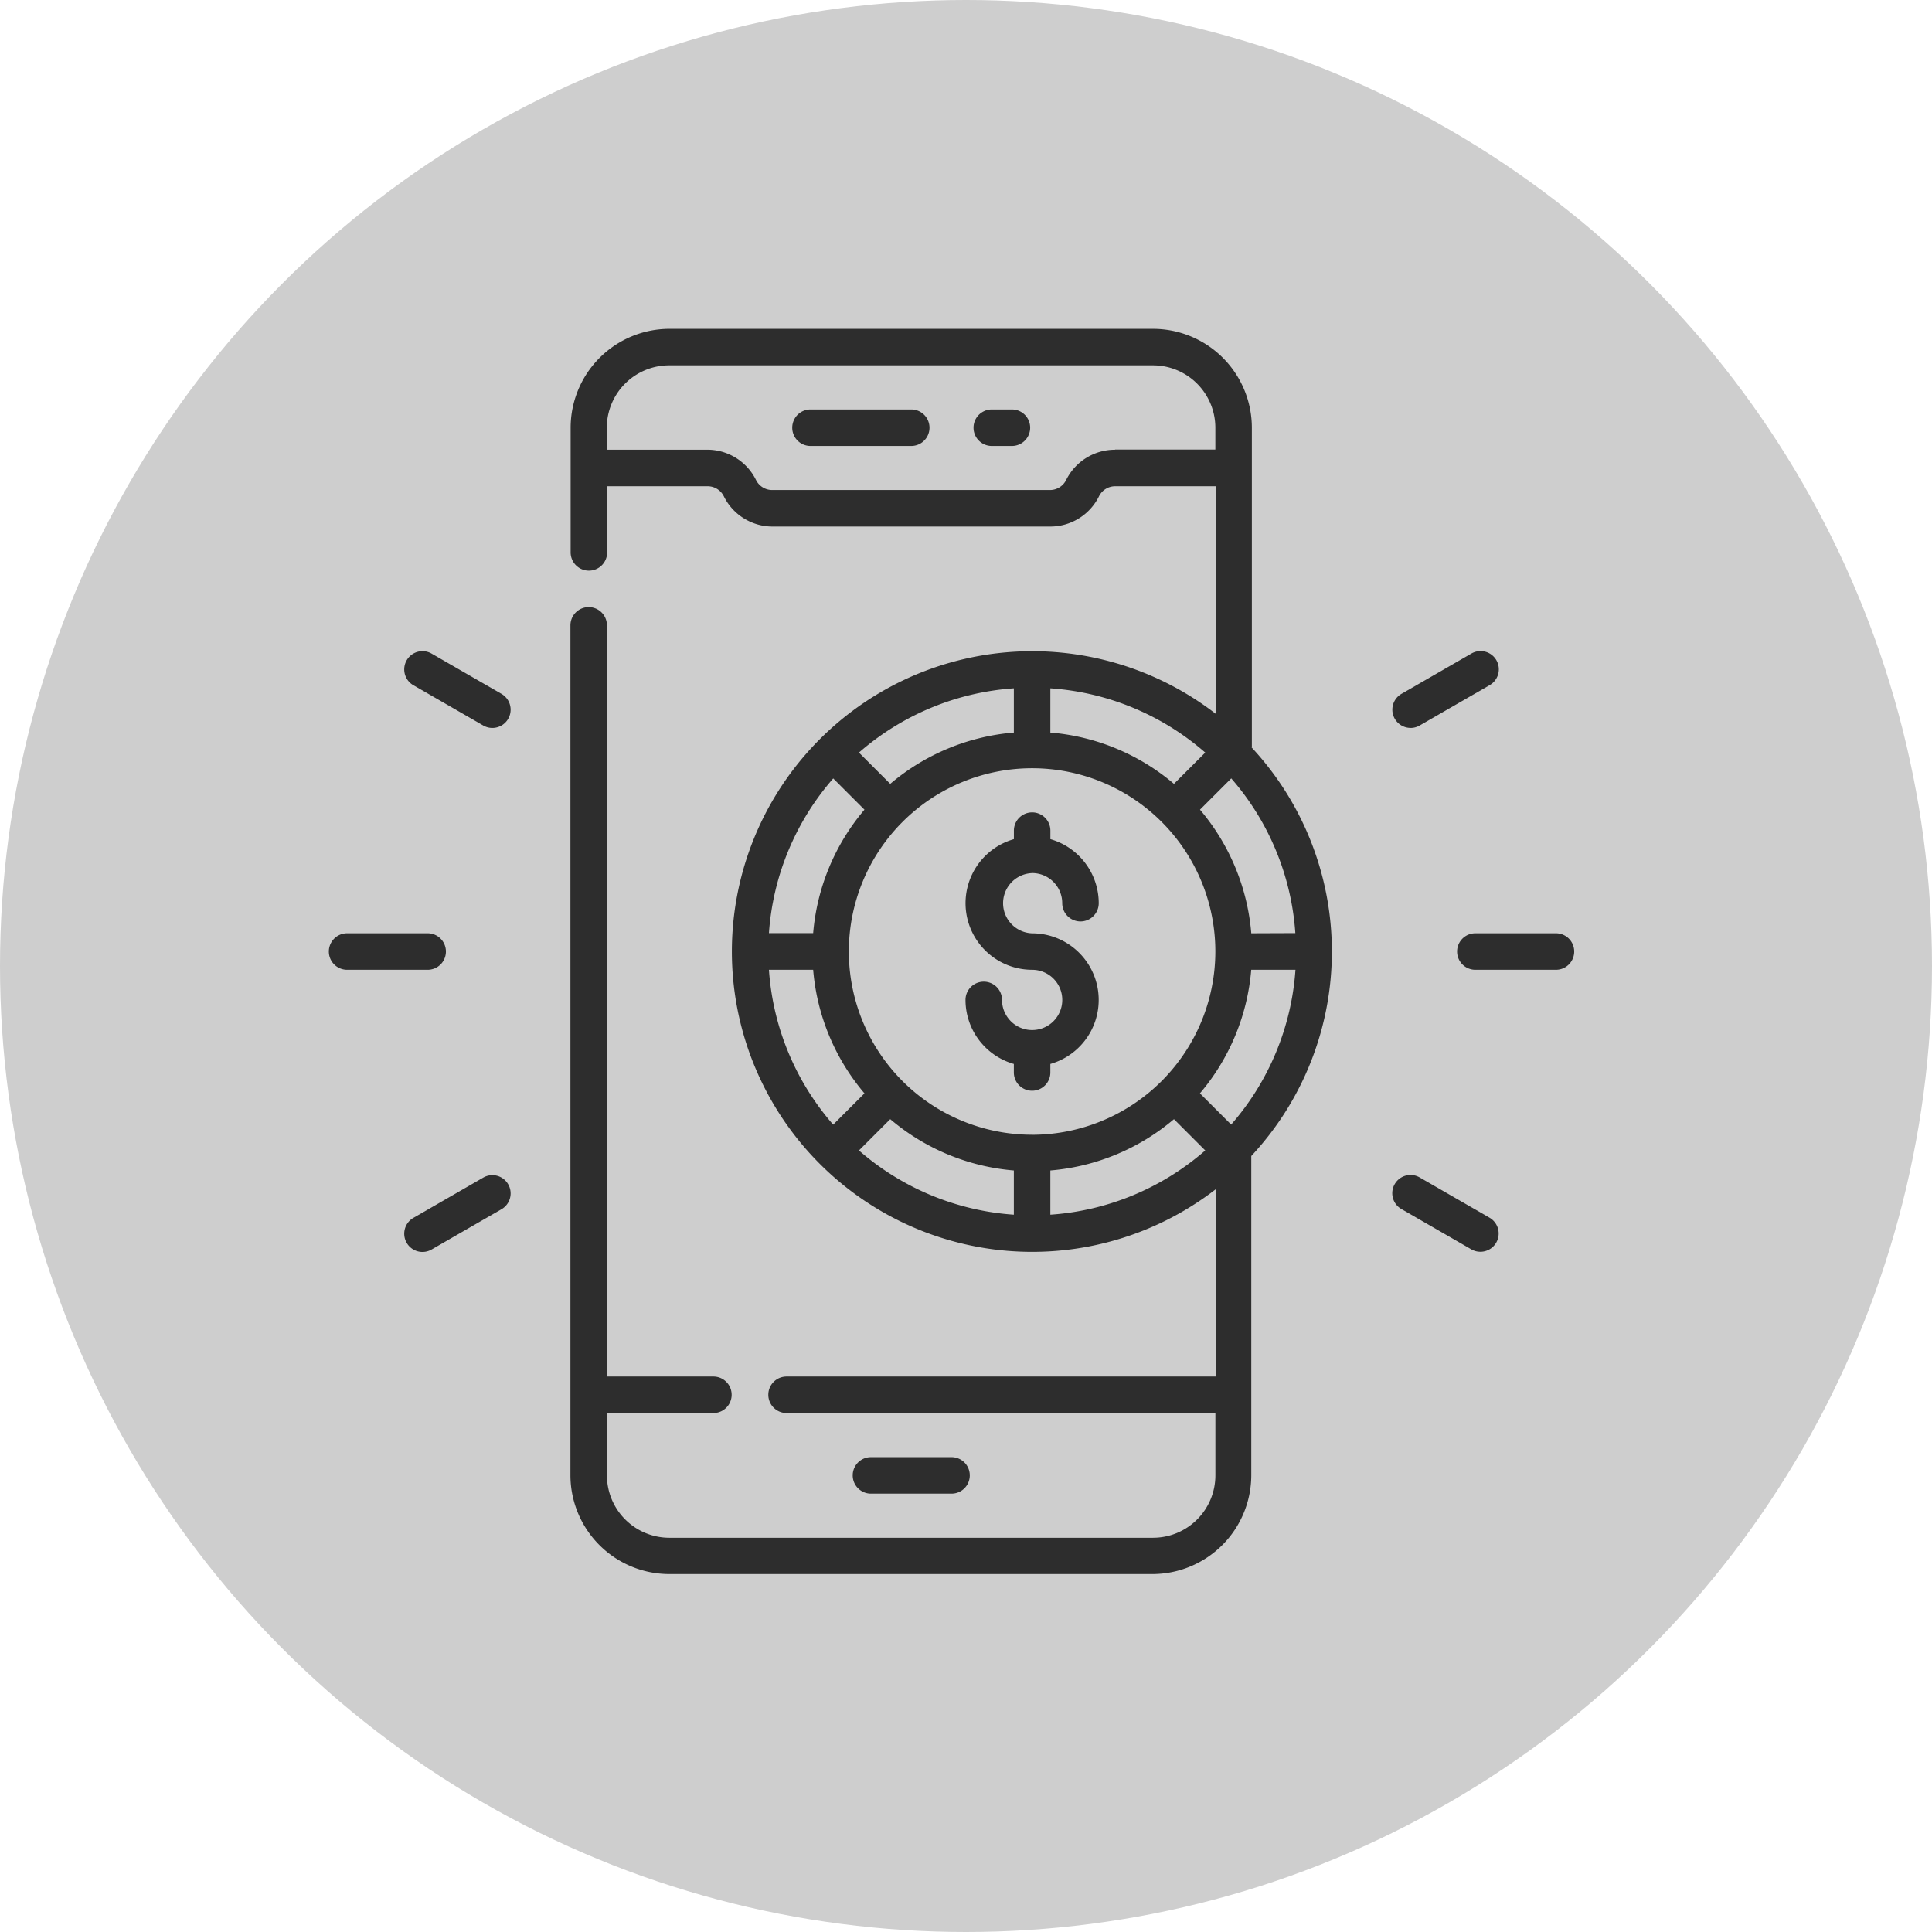 <svg xmlns="http://www.w3.org/2000/svg" width="47" height="47" viewBox="0 0 47 47">
  <g id="Group_5748" data-name="Group 5748" transform="translate(-25 -620)">
    <g id="Group_398" data-name="Group 398" transform="translate(25 620)">
      <circle id="Ellipse_3" data-name="Ellipse 3" cx="23.5" cy="23.5" r="23.5" fill="#cecece"/>
      <g id="mobile-payment" transform="translate(8 8)">
        <path id="Path_1255" data-name="Path 1255" d="M2.848,248.944A.444.444,0,0,0,2.4,248.5H.444a.444.444,0,1,0,0,.888H2.4A.444.444,0,0,0,2.848,248.944Z" transform="translate(0 -233.796)" fill="#2d2d2d"/>
        <path id="Path_1256" data-name="Path 1256" d="M32.993,347.96l-1.7.98a.444.444,0,1,0,.444.769l1.7-.98a.444.444,0,0,0-.444-.769Z" transform="translate(-29.234 -327.314)" fill="#2d2d2d"/>
        <path id="Path_1257" data-name="Path 1257" d="M439.6,348.939l-1.7-.98a.444.444,0,1,0-.444.769l1.7.98a.444.444,0,0,0,.444-.769Z" transform="translate(-411.361 -327.314)" fill="#2d2d2d"/>
        <path id="Path_1258" data-name="Path 1258" d="M466.272,248.5h-1.961a.444.444,0,0,0,0,.888h1.961a.444.444,0,0,0,0-.888Z" transform="translate(-436.42 -233.796)" fill="#2d2d2d"/>
        <path id="Path_1259" data-name="Path 1259" d="M437.676,134.4a.442.442,0,0,0,.221-.06l1.7-.98a.444.444,0,1,0-.444-.769l-1.7.98a.444.444,0,0,0,.222.828Z" transform="translate(-411.36 -124.691)" fill="#2d2d2d"/>
        <path id="Path_1260" data-name="Path 1260" d="M33.437,133.572l-1.7-.98a.444.444,0,1,0-.444.769l1.7.98a.444.444,0,0,0,.444-.769Z" transform="translate(-29.234 -124.69)" fill="#2d2d2d"/>
        <path id="Path_1261" data-name="Path 1261" d="M217.772,464.756a.444.444,0,1,0,0-.888h-1.96a.444.444,0,1,0,0,.888Z" transform="translate(-202.624 -436.42)" fill="#2d2d2d"/>
        <path id="Path_1262" data-name="Path 1262" d="M193.412,33.133h-2.451a.444.444,0,0,0,0,.888h2.451a.444.444,0,1,0,0-.888Z" transform="translate(-179.244 -31.172)" fill="#2d2d2d"/>
        <path id="Path_1263" data-name="Path 1263" d="M266,33.133h-.49a.444.444,0,0,0,0,.888H266a.444.444,0,1,0,0-.888Z" transform="translate(-249.383 -31.172)" fill="#2d2d2d"/>
        <path id="Path_1264" data-name="Path 1264" d="M115.972,10.173V2.4a2.407,2.407,0,0,0-2.4-2.4H101.8a2.407,2.407,0,0,0-2.4,2.4V5.438a.444.444,0,0,0,.888,0V3.829h2.439a.44.44,0,0,1,.4.245,1.323,1.323,0,0,0,1.19.735h6.746a1.323,1.323,0,0,0,1.19-.735.44.44,0,0,1,.4-.245h2.439V9.364a7.306,7.306,0,1,0,0,11.568v4.555H104.653a.444.444,0,0,0,0,.888h10.432v1.517a1.518,1.518,0,0,1-1.517,1.517H101.8a1.519,1.519,0,0,1-1.517-1.517V26.375h2.59a.444.444,0,0,0,0-.888h-2.59V7.213a.444.444,0,0,0-.888,0V27.892a2.407,2.407,0,0,0,2.4,2.4h11.763a2.407,2.407,0,0,0,2.4-2.4V20.123a7.291,7.291,0,0,0,0-9.949Zm-11.748,5.418H105.3a5.322,5.322,0,0,0,1.248,3.007l-.761.761A6.391,6.391,0,0,1,104.224,15.592Zm1.563-4.655.761.761A5.322,5.322,0,0,0,105.3,14.7h-1.076A6.392,6.392,0,0,1,105.788,10.937Zm4.839,8.669a4.458,4.458,0,1,1,4.458-4.458A4.463,4.463,0,0,1,110.627,19.606Zm3.451-8.536a5.321,5.321,0,0,0-3.007-1.248V8.745a6.392,6.392,0,0,1,3.768,1.563Zm-3.895-1.248a5.322,5.322,0,0,0-3.007,1.248l-.761-.761a6.391,6.391,0,0,1,3.768-1.563Zm-3.007,9.405a5.321,5.321,0,0,0,3.007,1.248v1.076a6.392,6.392,0,0,1-3.768-1.563Zm3.895,1.248a5.322,5.322,0,0,0,3.007-1.248l.761.761a6.392,6.392,0,0,1-3.768,1.563Zm4.4-1.115-.761-.761a5.322,5.322,0,0,0,1.248-3.007h1.076A6.392,6.392,0,0,1,115.466,19.36Zm.488-4.655a5.322,5.322,0,0,0-1.248-3.007l.761-.761A6.391,6.391,0,0,1,117.03,14.7ZM112.645,2.941a1.323,1.323,0,0,0-1.19.735.44.44,0,0,1-.4.245h-6.746a.44.44,0,0,1-.4-.245,1.323,1.323,0,0,0-1.19-.736h-2.439V2.4A1.518,1.518,0,0,1,101.8.888h11.763A1.518,1.518,0,0,1,115.084,2.4v.537h-2.439Z" transform="translate(-93.518)" fill="#2d2d2d"/>
        <path id="Path_1265" data-name="Path 1265" d="M263.374,200.276a.733.733,0,0,1,.733.733.444.444,0,1,0,.888,0,1.623,1.623,0,0,0-1.176-1.558v-.207a.444.444,0,0,0-.888,0v.207a1.62,1.62,0,0,0,.444,3.178.733.733,0,1,1-.733.733.444.444,0,0,0-.888,0,1.623,1.623,0,0,0,1.176,1.558v.207a.444.444,0,1,0,.888,0v-.207a1.62,1.62,0,0,0-.444-3.178.733.733,0,0,1,0-1.465Z" transform="translate(-246.266 -187.037)" fill="#2d2d2d"/>
      </g>
    </g>
  </g>
</svg>
